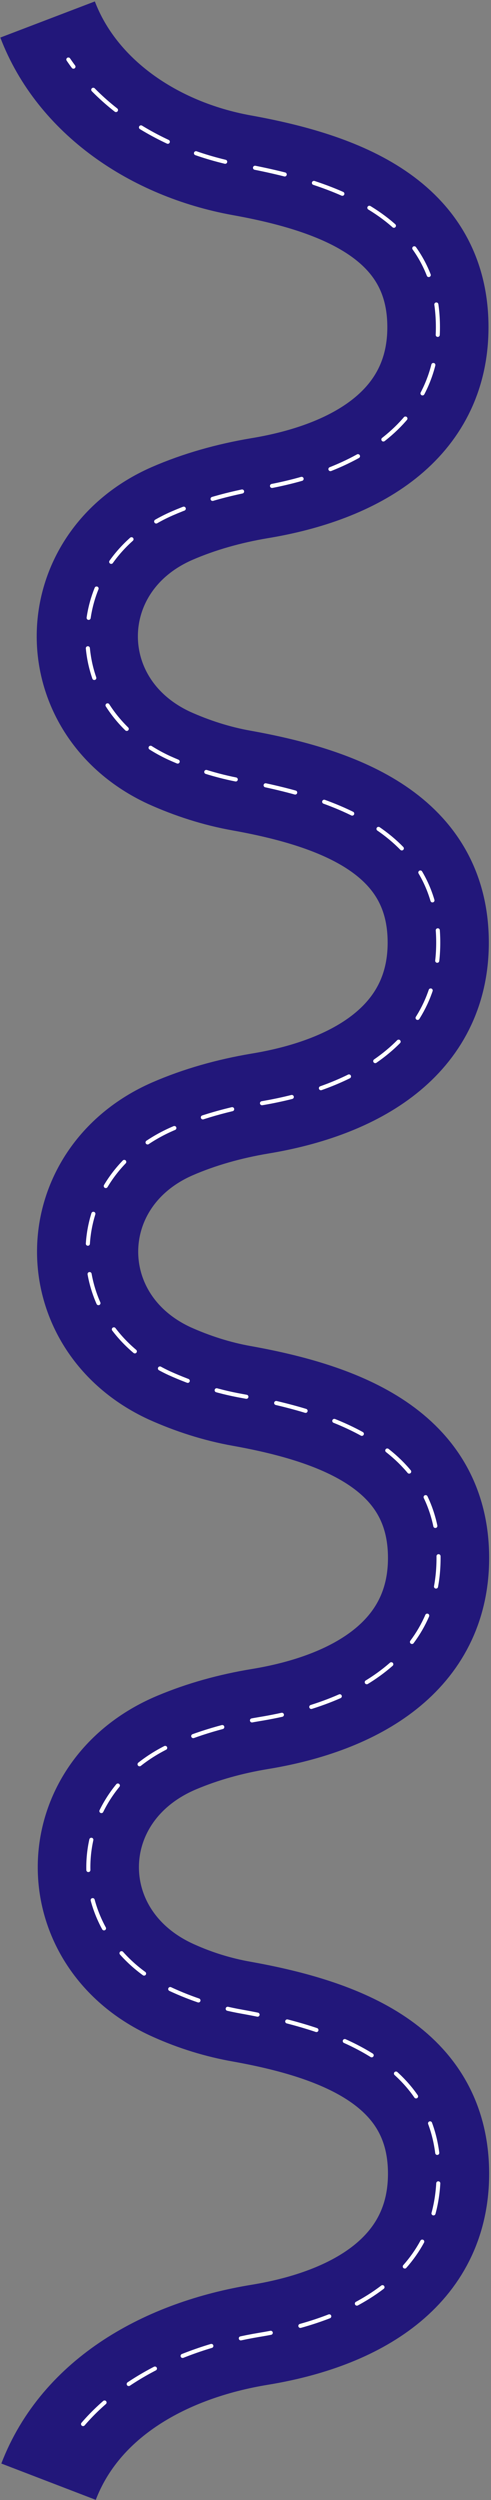 <svg width="227" height="1154" viewBox="0 0 227 1154" fill="none" xmlns="http://www.w3.org/2000/svg">
<rect x="0" y="0" width="227" height="1154" fill="#808080" stroke="none"/>
<path d="M22.443 1145.53C37.371 1106.66 76.684 1084.79 120.135 1077.7C164.325 1070.45 202.752 1048.73 202.752 1003.36C202.752 953.844 157.97 936.848 111.859 928.572C100.922 926.65 90.428 923.399 80.526 918.965C27.025 895.318 27.764 826.89 81.856 804.277C93.828 799.252 106.686 795.705 120.135 793.488C164.325 786.247 202.752 764.521 202.752 719.148C202.752 669.637 157.97 652.641 111.859 644.365C100.183 642.296 88.803 638.601 78.309 633.871C27.321 610.224 28.06 543.717 79.639 521.105C92.202 515.636 105.947 511.794 119.987 509.429C164.178 502.187 202.604 480.462 202.604 435.089C202.604 385.578 157.822 368.582 111.711 360.305C100.035 358.236 88.655 354.541 78.162 349.812C27.173 326.165 27.912 259.658 79.492 237.046C92.054 231.577 105.799 227.735 119.839 225.37C164.03 218.128 202.456 196.402 202.456 151.03C202.456 101.519 157.675 84.522 111.563 76.246C71.067 68.856 35.597 44.618 22 9" stroke="#22177A" stroke-width="46.775" stroke-miterlimit="10"/>
<path d="M38.405 1118.93C57.766 1096.47 87.916 1083.02 120.135 1077.7C164.325 1070.45 202.752 1048.73 202.752 1003.36C202.752 953.844 157.97 936.848 111.859 928.572C100.922 926.65 90.428 923.399 80.526 918.965C27.025 895.318 27.764 826.89 81.856 804.277C93.828 799.252 106.686 795.705 120.135 793.488C164.325 786.247 202.752 764.521 202.752 719.148C202.752 669.637 157.97 652.641 111.859 644.365C100.183 642.296 88.803 638.601 78.309 633.871C27.321 610.224 28.059 543.717 79.639 521.105C92.202 515.636 105.947 511.794 119.987 509.429C164.177 502.187 202.604 480.462 202.604 435.089C202.604 385.578 157.822 368.582 111.711 360.305C100.035 358.236 88.655 354.541 78.162 349.812C27.173 326.165 27.912 259.658 79.492 237.045C92.054 231.577 105.799 227.734 119.839 225.37C164.03 218.128 202.456 196.402 202.456 151.03C202.456 101.519 157.675 84.522 111.563 76.246C78.605 70.186 48.898 52.895 31.607 27.474" stroke="white" stroke-width="1.887" stroke-linecap="round" stroke-linejoin="round" stroke-dasharray="14.07 14.07"/>
</svg>
